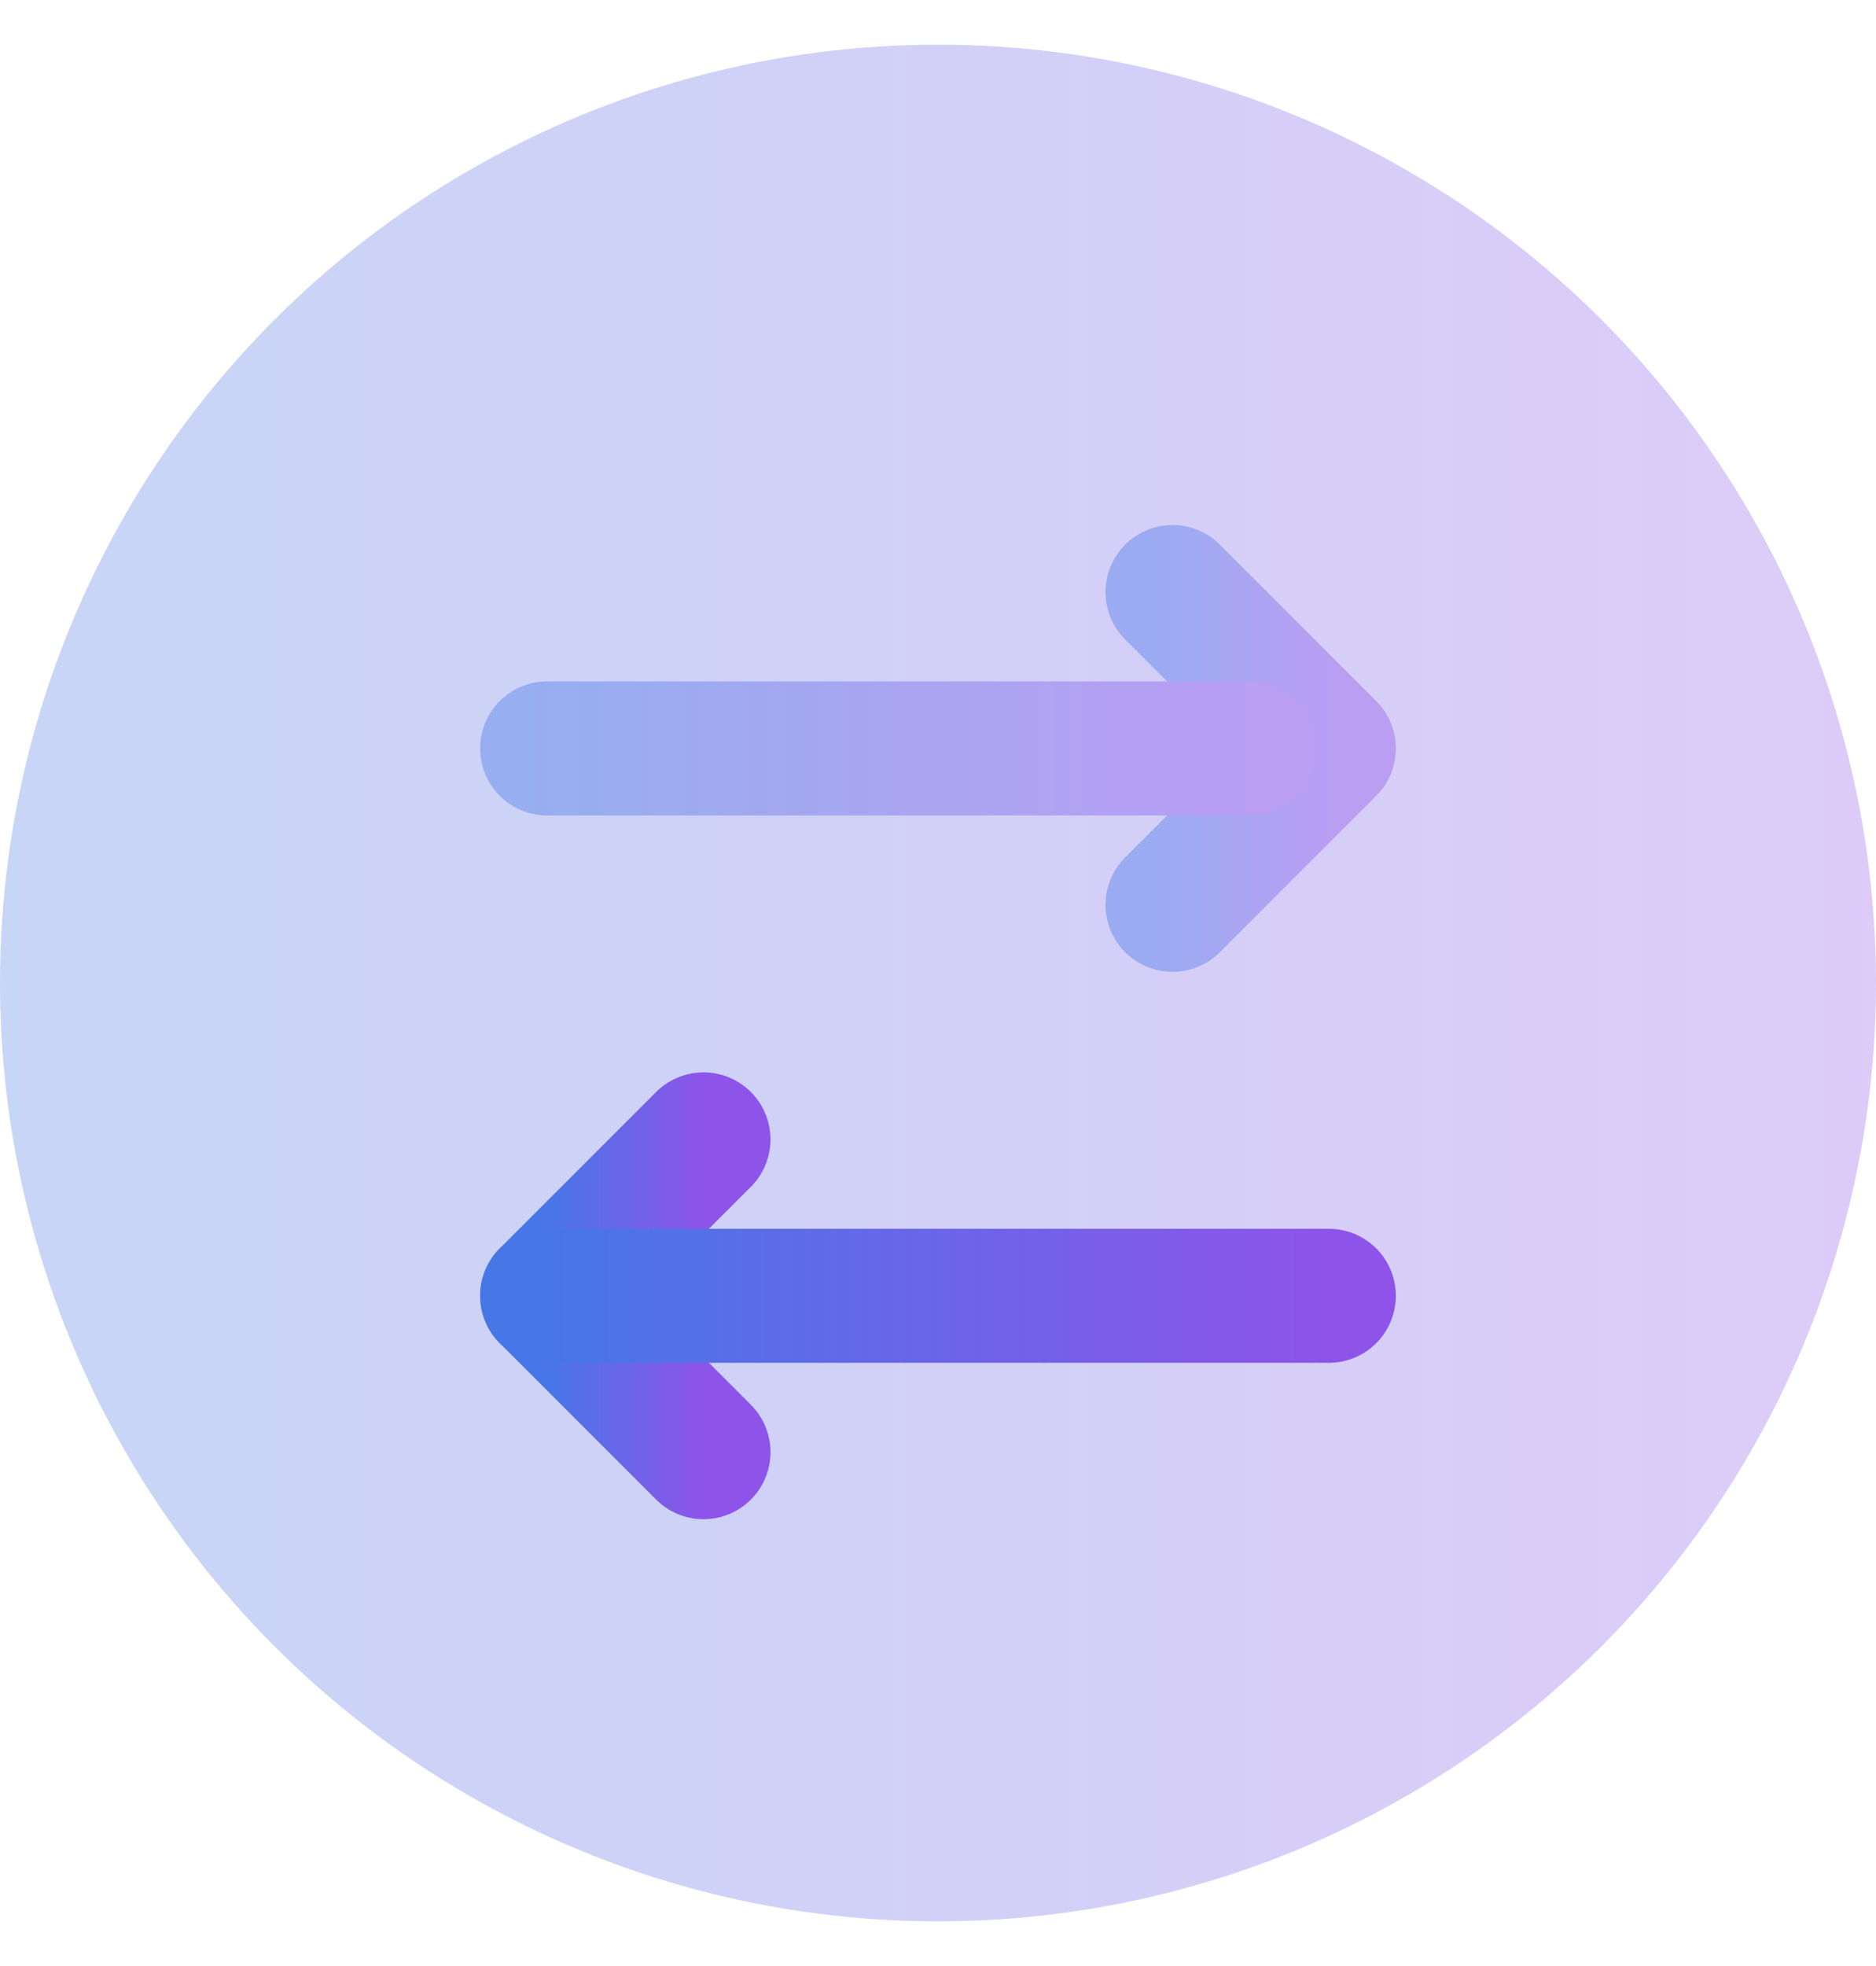 <svg width="21" height="22" viewBox="0 0 21 22" fill="none" xmlns="http://www.w3.org/2000/svg">
<circle opacity="0.3" cx="10.5" cy="11" r="10.5" fill="url(#paint0_linear_2114_4833)"/>
<g opacity="0.4">
<path d="M13.125 10.125L14.875 8.375L13.125 6.625" stroke="url(#paint1_linear_2114_4833)" stroke-width="1.5" stroke-linecap="round" stroke-linejoin="round"/>
<path d="M6.125 8.375H14" stroke="url(#paint2_linear_2114_4833)" stroke-width="1.5" stroke-linecap="round" stroke-linejoin="round"/>
</g>
<path d="M7.875 12.75L6.125 14.5L7.875 16.25" stroke="url(#paint3_linear_2114_4833)" stroke-width="1.5" stroke-linecap="round" stroke-linejoin="round"/>
<path d="M14.875 14.5H6.125" stroke="url(#paint4_linear_2114_4833)" stroke-width="1.5" stroke-linecap="round" stroke-linejoin="round"/>
<defs>
<linearGradient id="paint0_linear_2114_4833" x1="-1.56462e-07" y1="11" x2="21" y2="11" gradientUnits="userSpaceOnUse">
<stop stop-color="#4776E6"/>
<stop offset="1" stop-color="#8E54E9"/>
</linearGradient>
<linearGradient id="paint1_linear_2114_4833" x1="13.125" y1="8.375" x2="14.875" y2="8.375" gradientUnits="userSpaceOnUse">
<stop stop-color="#4776E6"/>
<stop offset="1" stop-color="#8E54E9"/>
</linearGradient>
<linearGradient id="paint2_linear_2114_4833" x1="6.125" y1="8.875" x2="14" y2="8.875" gradientUnits="userSpaceOnUse">
<stop stop-color="#4776E6"/>
<stop offset="1" stop-color="#8E54E9"/>
</linearGradient>
<linearGradient id="paint3_linear_2114_4833" x1="6.125" y1="14.5" x2="7.875" y2="14.5" gradientUnits="userSpaceOnUse">
<stop stop-color="#4776E6"/>
<stop offset="1" stop-color="#8E54E9"/>
</linearGradient>
<linearGradient id="paint4_linear_2114_4833" x1="6.125" y1="15" x2="14.875" y2="15" gradientUnits="userSpaceOnUse">
<stop stop-color="#4776E6"/>
<stop offset="1" stop-color="#8E54E9"/>
</linearGradient>
</defs>
</svg>
